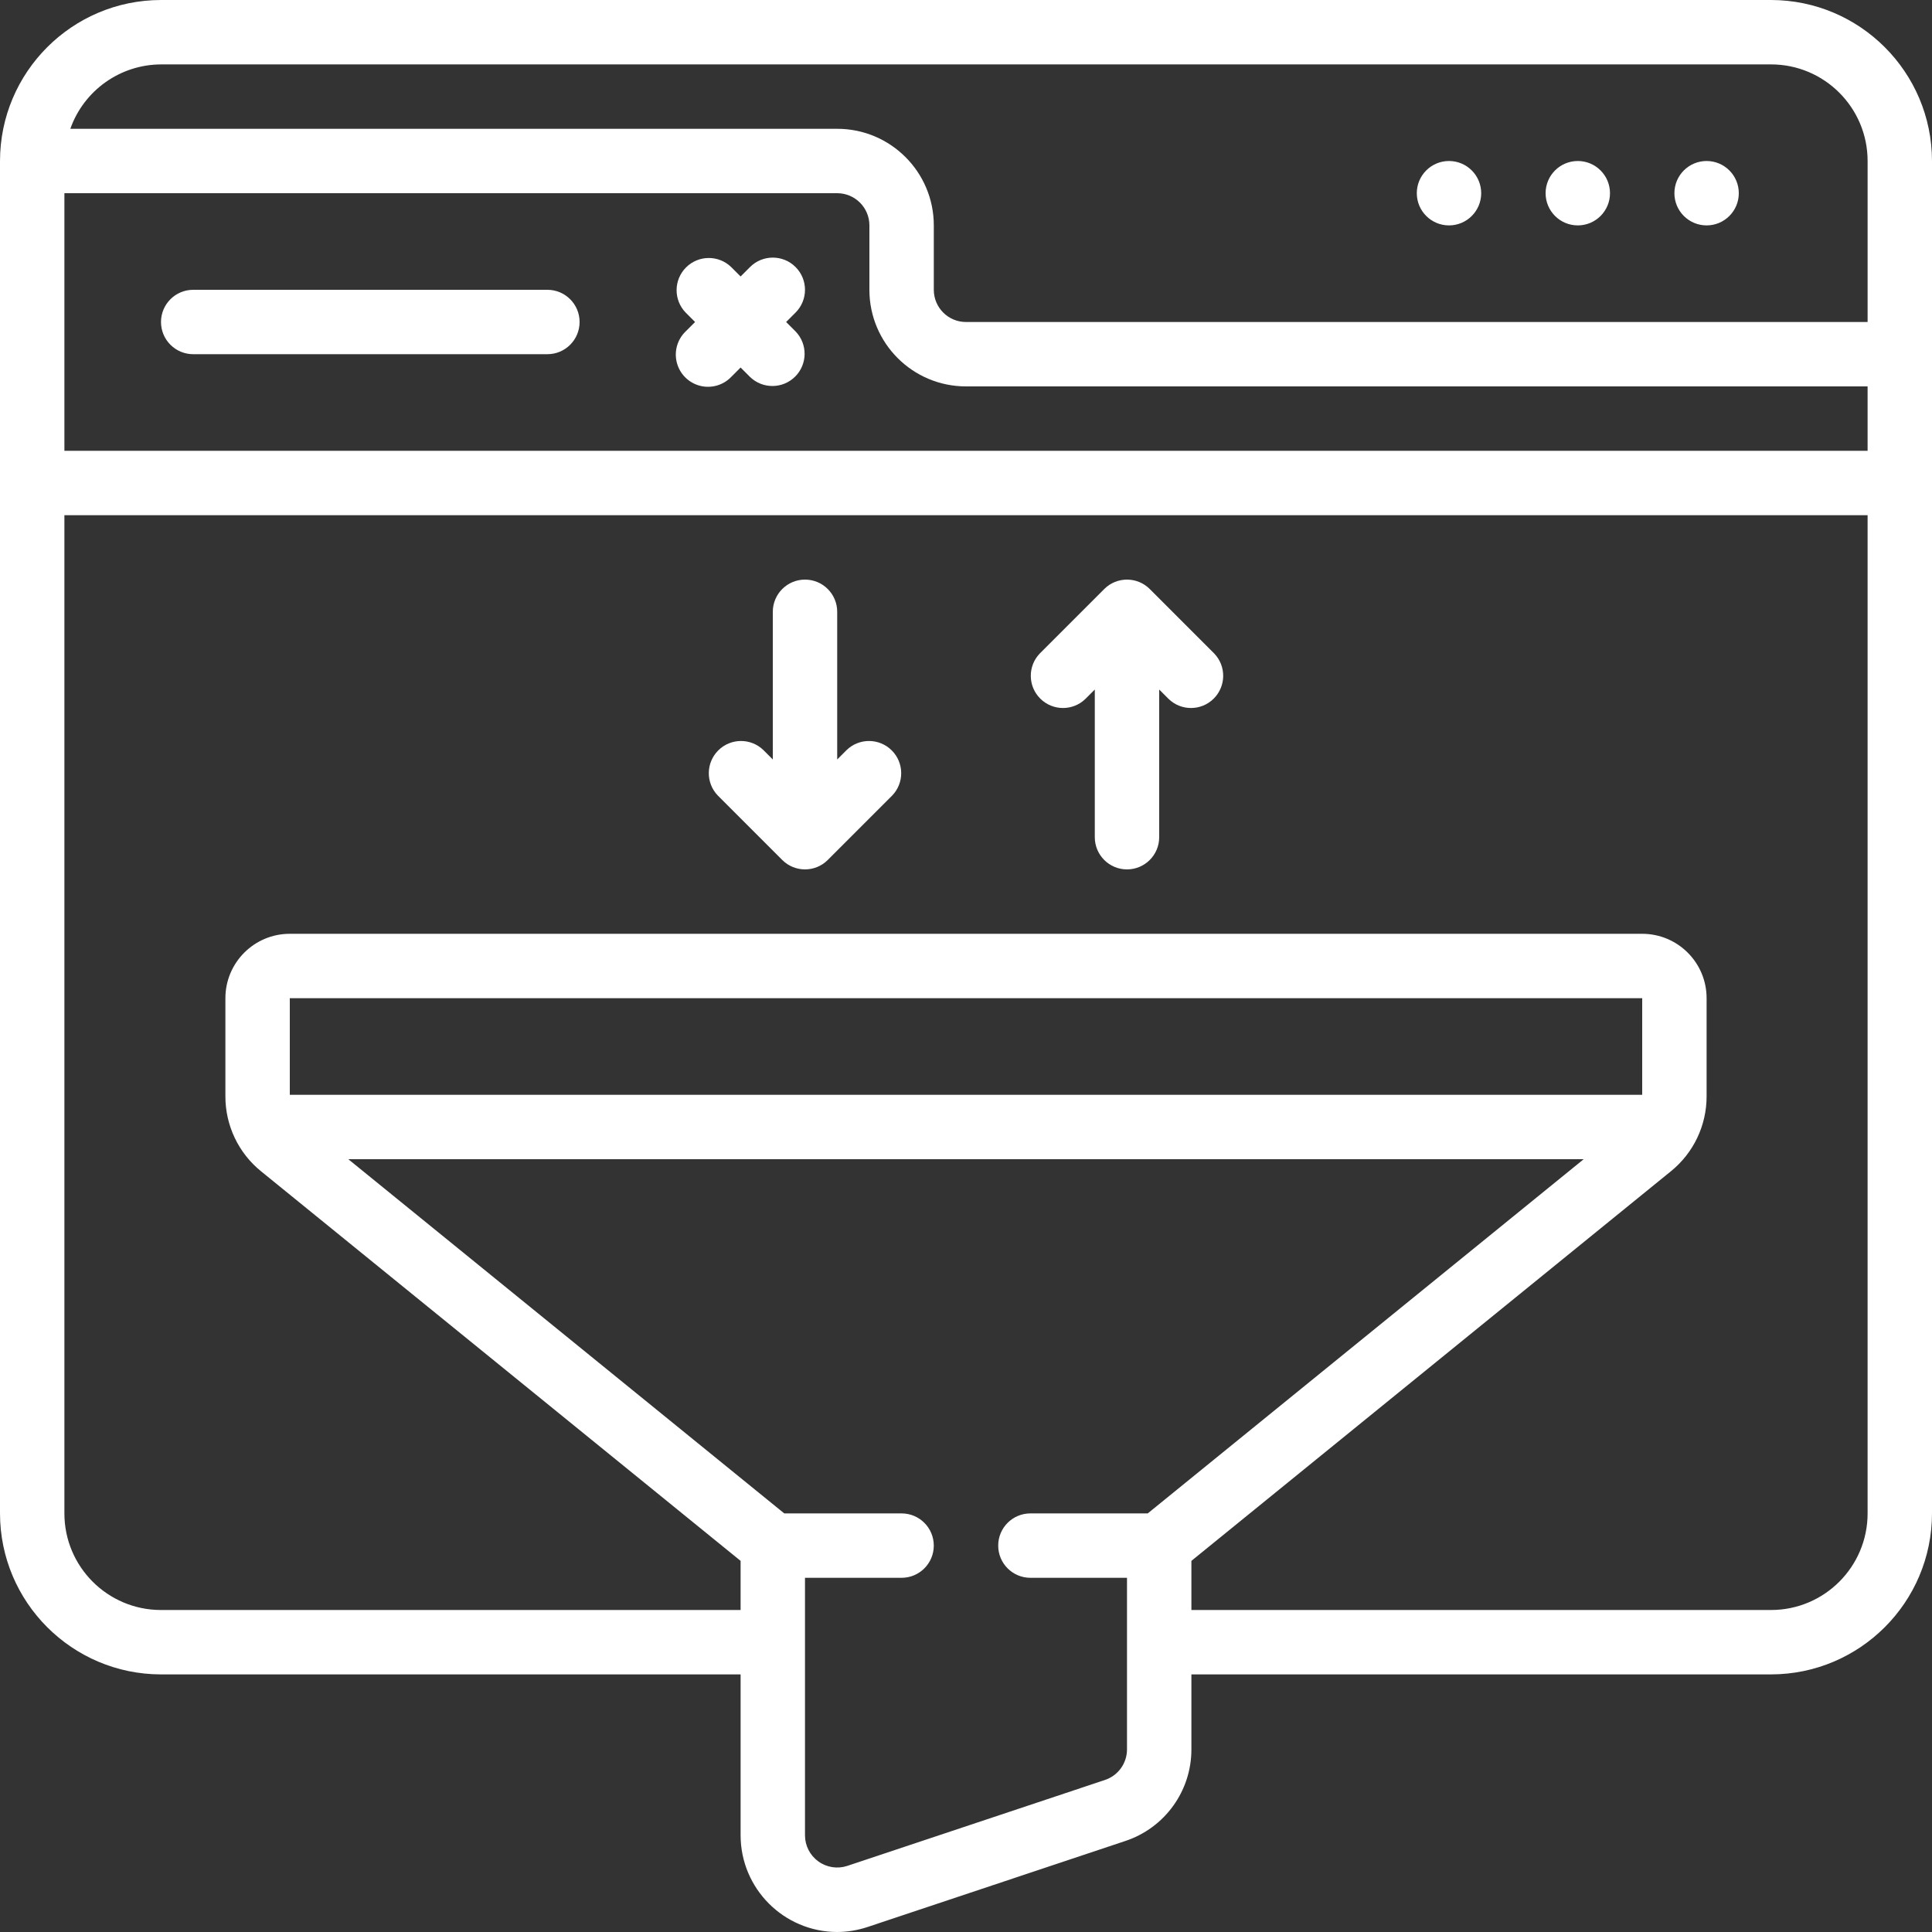 <!-- icon666.com - MILLIONS vector ICONS FREE --><svg id="Capa_1" enable-background="new 0 0 512 512" viewBox="0 0 512 512" xmlns="http://www.w3.org/2000/svg"><rect x="0" y="0" width="512" height="512" fill="#333333" stroke="none"/><g><g id="Page-1_97_"><g id="_x30_98---Website-Filtering"><path id="Shape_746_" d="m145.067 76.8h-93.867c-4.713 0-8.533 3.821-8.533 8.533s3.821 8.533 8.533 8.533h93.867c4.713 0 8.533-3.821 8.533-8.533s-3.821-8.533-8.533-8.533z" fill="#000000" style="fill: rgb(255, 255, 255);"></path><path id="Shape_745_" d="m210.833 70.767c-3.332-3.331-8.734-3.331-12.066 0l-2.5 2.5-2.5-2.5c-3.348-3.234-8.671-3.188-11.962.104-3.292 3.292-3.338 8.614-.104 11.962l2.5 2.5-2.5 2.5c-2.218 2.143-3.108 5.315-2.327 8.299s3.111 5.313 6.094 6.094c2.984.781 6.156-.109 8.299-2.327l2.5-2.5 2.5 2.5c3.348 3.234 8.671 3.188 11.962-.104 3.292-3.292 3.338-8.614.104-11.962l-2.5-2.5 2.5-2.5c3.331-3.332 3.331-8.734 0-12.066z" fill="#000000" style="fill: rgb(255, 255, 255);"></path><circle id="Oval_323_" cx="452.267" cy="51.2" r="8.533" fill="#000000" style="fill: rgb(255, 255, 255);"></circle><circle id="Oval_322_" cx="418.133" cy="51.2" r="8.533" fill="#000000" style="fill: rgb(255, 255, 255);"></circle><circle id="Oval_321_" cx="384" cy="51.2" r="8.533" fill="#000000" style="fill: rgb(255, 255, 255);"></circle><path id="Shape_744_" d="m469.333 0h-426.666c-23.553.028-42.639 19.114-42.667 42.667v358.4c.028 23.552 19.114 42.638 42.667 42.667h153.6v42.666c.033 14.098 11.434 25.53 25.532 25.6 2.782-.008 5.546-.463 8.183-1.348l68.198-22.758c10.49-3.454 17.572-13.259 17.553-24.303v-19.857h153.6c23.552-.028 42.638-19.114 42.667-42.667v-358.4c-.028-23.553-19.114-42.639-42.667-42.667zm-452.266 51.2h204.8c4.713 0 8.533 3.821 8.533 8.533v17.067c0 14.138 11.462 25.6 25.6 25.6h238.933v17.067h-477.866zm25.6-34.133h426.667c14.138 0 25.6 11.462 25.6 25.6v42.667h-238.934c-4.713 0-8.533-3.82-8.533-8.533v-17.068c0-14.138-11.462-25.6-25.6-25.6h-203.23c3.603-10.191 13.22-17.022 24.03-17.066zm250.137 454.647-68.267 22.767c-2.596.856-5.446.416-7.663-1.184-2.217-1.599-3.534-4.164-3.542-6.897v-68.267h25.6c4.713 0 8.533-3.821 8.533-8.533 0-4.713-3.821-8.533-8.533-8.533h-31.095l-115.532-93.867h327.39l-115.533 93.867h-31.095c-4.713 0-8.533 3.821-8.533 8.533 0 4.713 3.82 8.533 8.533 8.533h25.6v45.474c.001 3.685-2.363 6.954-5.863 8.107zm142.396-181.581h-358.4v-25.6h358.4zm34.133 136.534h-153.6v-13.022l127.078-103.253c5.989-4.848 9.464-12.144 9.455-19.849v-26.01c0-9.426-7.641-17.067-17.067-17.067h-358.399c-9.426 0-17.067 7.641-17.067 17.067v26.01c-.014 7.711 3.462 15.014 9.455 19.866l127.078 103.236v13.022h-153.6c-14.138 0-25.6-11.462-25.6-25.6v-264.534h477.867v264.533c0 14.139-11.461 25.601-25.6 25.601z" fill="#000000" style="fill: rgb(255, 255, 255);"></path><path id="Shape_743_" d="m224.367 198.767-2.5 2.5v-39.134c0-4.713-3.821-8.533-8.533-8.533s-8.533 3.821-8.533 8.533v39.134l-2.5-2.5c-3.348-3.234-8.671-3.188-11.962.104-3.292 3.292-3.338 8.614-.104 11.962l17.065 17.067c3.332 3.331 8.734 3.331 12.066 0l17.067-17.067c3.234-3.348 3.188-8.671-.104-11.962-3.291-3.292-8.614-3.338-11.962-.104z" fill="#000000" style="fill: rgb(255, 255, 255);"></path><path id="Shape_742_" d="m304.7 156.1c-3.332-3.331-8.734-3.331-12.066 0l-17.067 17.067c-3.234 3.348-3.188 8.671.104 11.962 3.292 3.292 8.614 3.338 11.962.104l2.5-2.5v39.134c0 4.713 3.82 8.533 8.533 8.533s8.533-3.821 8.533-8.533v-39.134l2.5 2.5c3.348 3.234 8.671 3.188 11.962-.104 3.292-3.292 3.338-8.614.104-11.962z" fill="#000000" style="fill: rgb(255, 255, 255);"></path></g></g></g></svg>